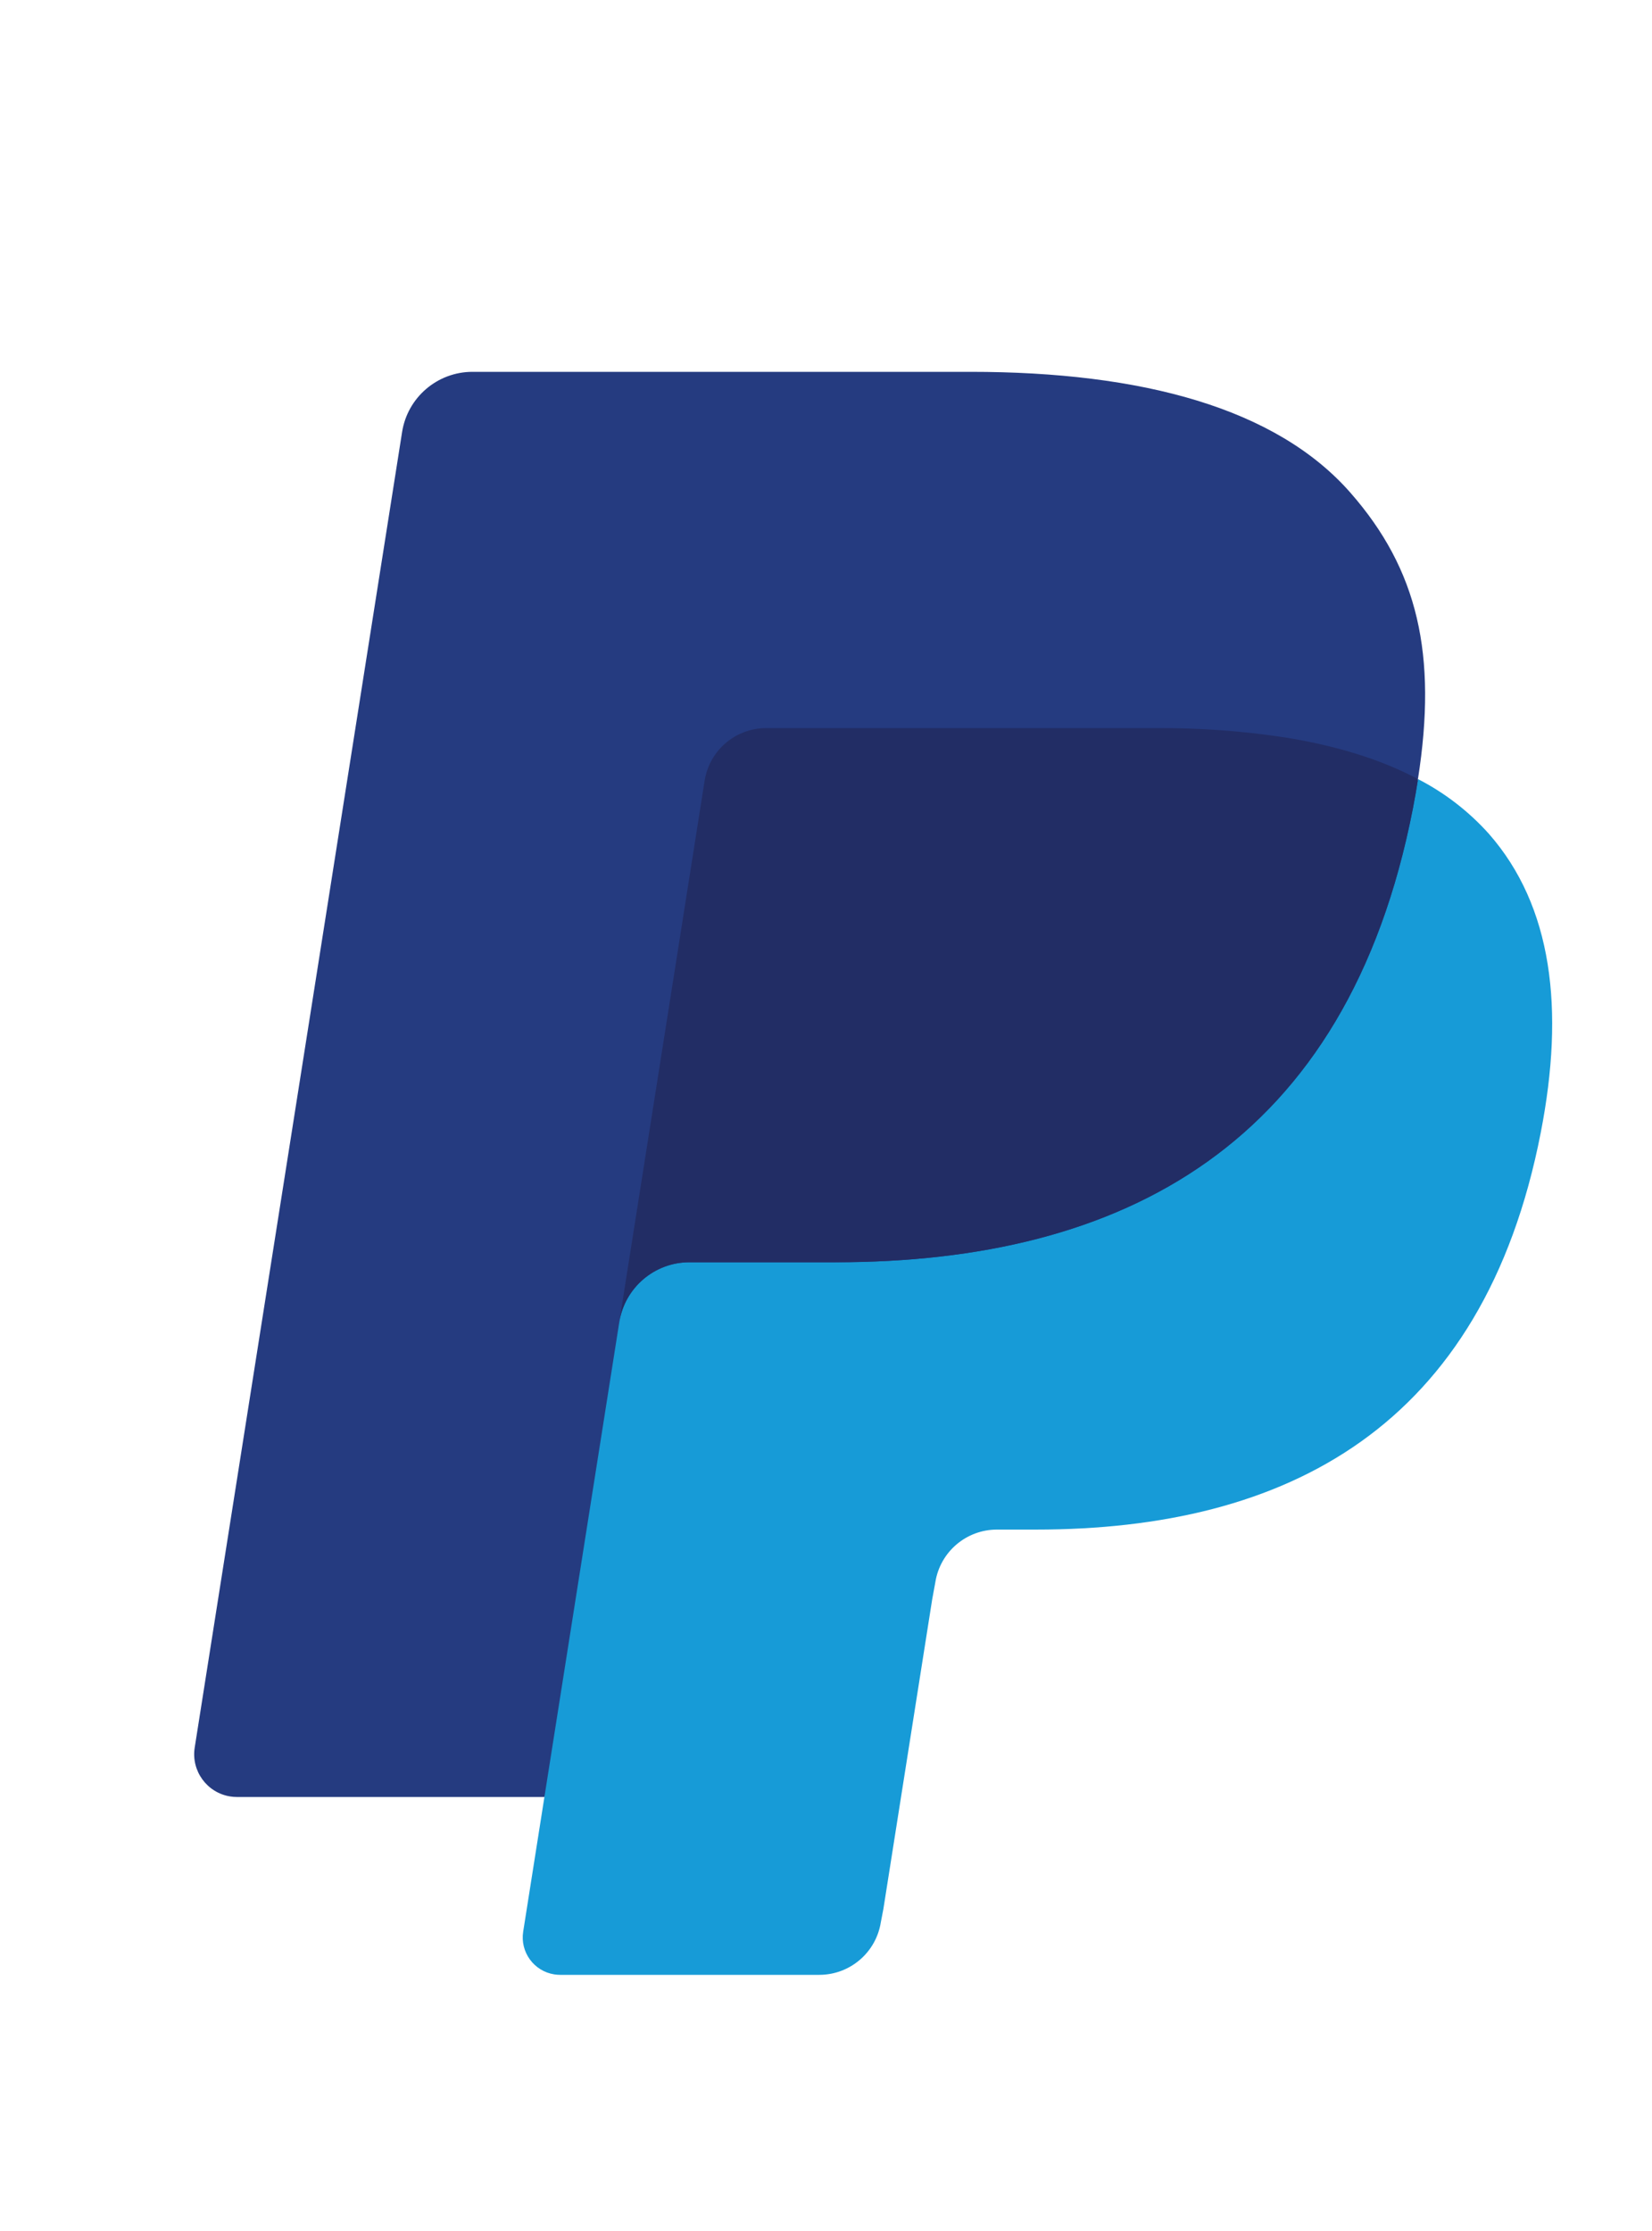 <?xml version="1.0" encoding="utf-8"?>
<!-- Generator: Adobe Illustrator 21.0.0, SVG Export Plug-In . SVG Version: 6.00 Build 0)  -->
<svg version="1.1" id="Layer_1" xmlns="http://www.w3.org/2000/svg" xmlns:xlink="http://www.w3.org/1999/xlink" x="0px" y="0px"
	 width="200px" height="270px" viewBox="0 0 200 270" style="enable-background:new 0 0 200 270;" xml:space="preserve">
<style type="text/css">
	.st0{fill:#253B80;}
	.st1{fill:#179BD7;}
	.st2{fill:#222D65;}
</style>
<path class="st0" d="M106.8,231.008l5.911-37.476l0.38-2.077c0.592-3.741,3.817-6.496,7.604-6.496h4.694
	c7.196,0.073,14.373-0.761,21.361-2.482c6.417-1.593,12.488-4.348,17.914-8.127
	c5.493-3.935,10.101-8.977,13.527-14.802c4.007-6.982,6.78-14.603,8.196-22.527
	c1.454-6.676,1.734-13.554,0.83-20.326c-0.815-5.795-3.271-11.236-7.078-15.68
	c-2.424-2.698-5.319-4.932-8.544-6.591l-0.077-0.044v-0.098c1.212-6.434,1.166-13.043-0.135-19.46
	c-1.36-5.622-4.112-10.811-8.002-15.091c-8.489-9.67-23.924-14.576-45.881-14.576H57.202
	c-4.171,0.001-7.721,3.035-8.372,7.155L23.722,211.519c-0.43,2.743,1.446,5.315,4.189,5.745
	c0.257,0.04,0.516,0.06,0.776,0.061h37.406l-0.033,0.179l-2.57,16.29
	c-0.374,2.391,1.261,4.633,3.652,5.007c0.221,0.035,0.445,0.052,0.669,0.053h31.374
	c3.638-0,6.736-2.647,7.304-6.24L106.8,231.008z"/>
<path class="st0" d="M85.304,94.489c0.577-3.67,3.739-6.373,7.454-6.372h47.262
	c5.219-0.036,10.433,0.344,15.592,1.137c1.364,0.219,2.691,0.472,3.981,0.757
	c1.29,0.285,2.541,0.606,3.751,0.961c0.607,0.175,1.203,0.361,1.788,0.556
	c2.25,0.737,4.436,1.66,6.533,2.76c2.365-15.091-0.018-25.36-8.178-34.661
	c-8.986-10.24-25.222-14.627-45.994-14.627H57.202c-4.245,0-7.86,3.089-8.522,7.283
	L23.572,211.494c-0.445,2.823,1.483,5.473,4.307,5.918c0.267,0.042,0.537,0.063,0.808,0.063h37.223
	l9.352-59.294L85.304,94.489z"/>
<path class="st1" d="M171.673,94.288L171.673,94.288c-0.179,1.152-0.38,2.322-0.618,3.532
	c-7.948,40.825-35.154,54.94-69.903,54.94H83.461c-4.239,0.002-7.844,3.093-8.492,7.282l0,0
	l-9.059,57.433l-2.57,16.294c-0.39,2.469,1.296,4.786,3.765,5.176
	c0.234,0.037,0.47,0.055,0.706,0.055h31.374c3.715,0.001,6.877-2.703,7.454-6.372l0.307-1.594
	l5.911-37.479l0.38-2.069c0.577-3.669,3.74-6.373,7.454-6.372h4.694
	c30.395,0,54.198-12.349,61.151-48.063c2.906-14.923,1.404-27.378-6.281-36.138
	C177.823,98.199,174.914,95.954,171.673,94.288z"/>
<path class="st2" d="M163.348,90.972c-1.21-0.355-2.464-0.673-3.751-0.961
	c-1.29-0.285-2.618-0.537-3.981-0.757c-5.159-0.791-10.373-1.171-15.592-1.137H92.758
	c-3.715-0.001-6.877,2.702-7.454,6.372l-10.043,63.695l-0.289,1.861
	c0.648-4.19,4.253-7.281,8.492-7.282h17.691c34.745,0,61.952-14.115,69.903-54.94
	c0.234-1.21,0.435-2.38,0.618-3.532c-2.097-1.1-4.282-2.023-6.533-2.76
	C164.551,91.334,163.955,91.148,163.348,90.972z"/>
<g>
</g>
<g>
</g>
<g>
</g>
<g>
</g>
<g>
</g>
</svg>
